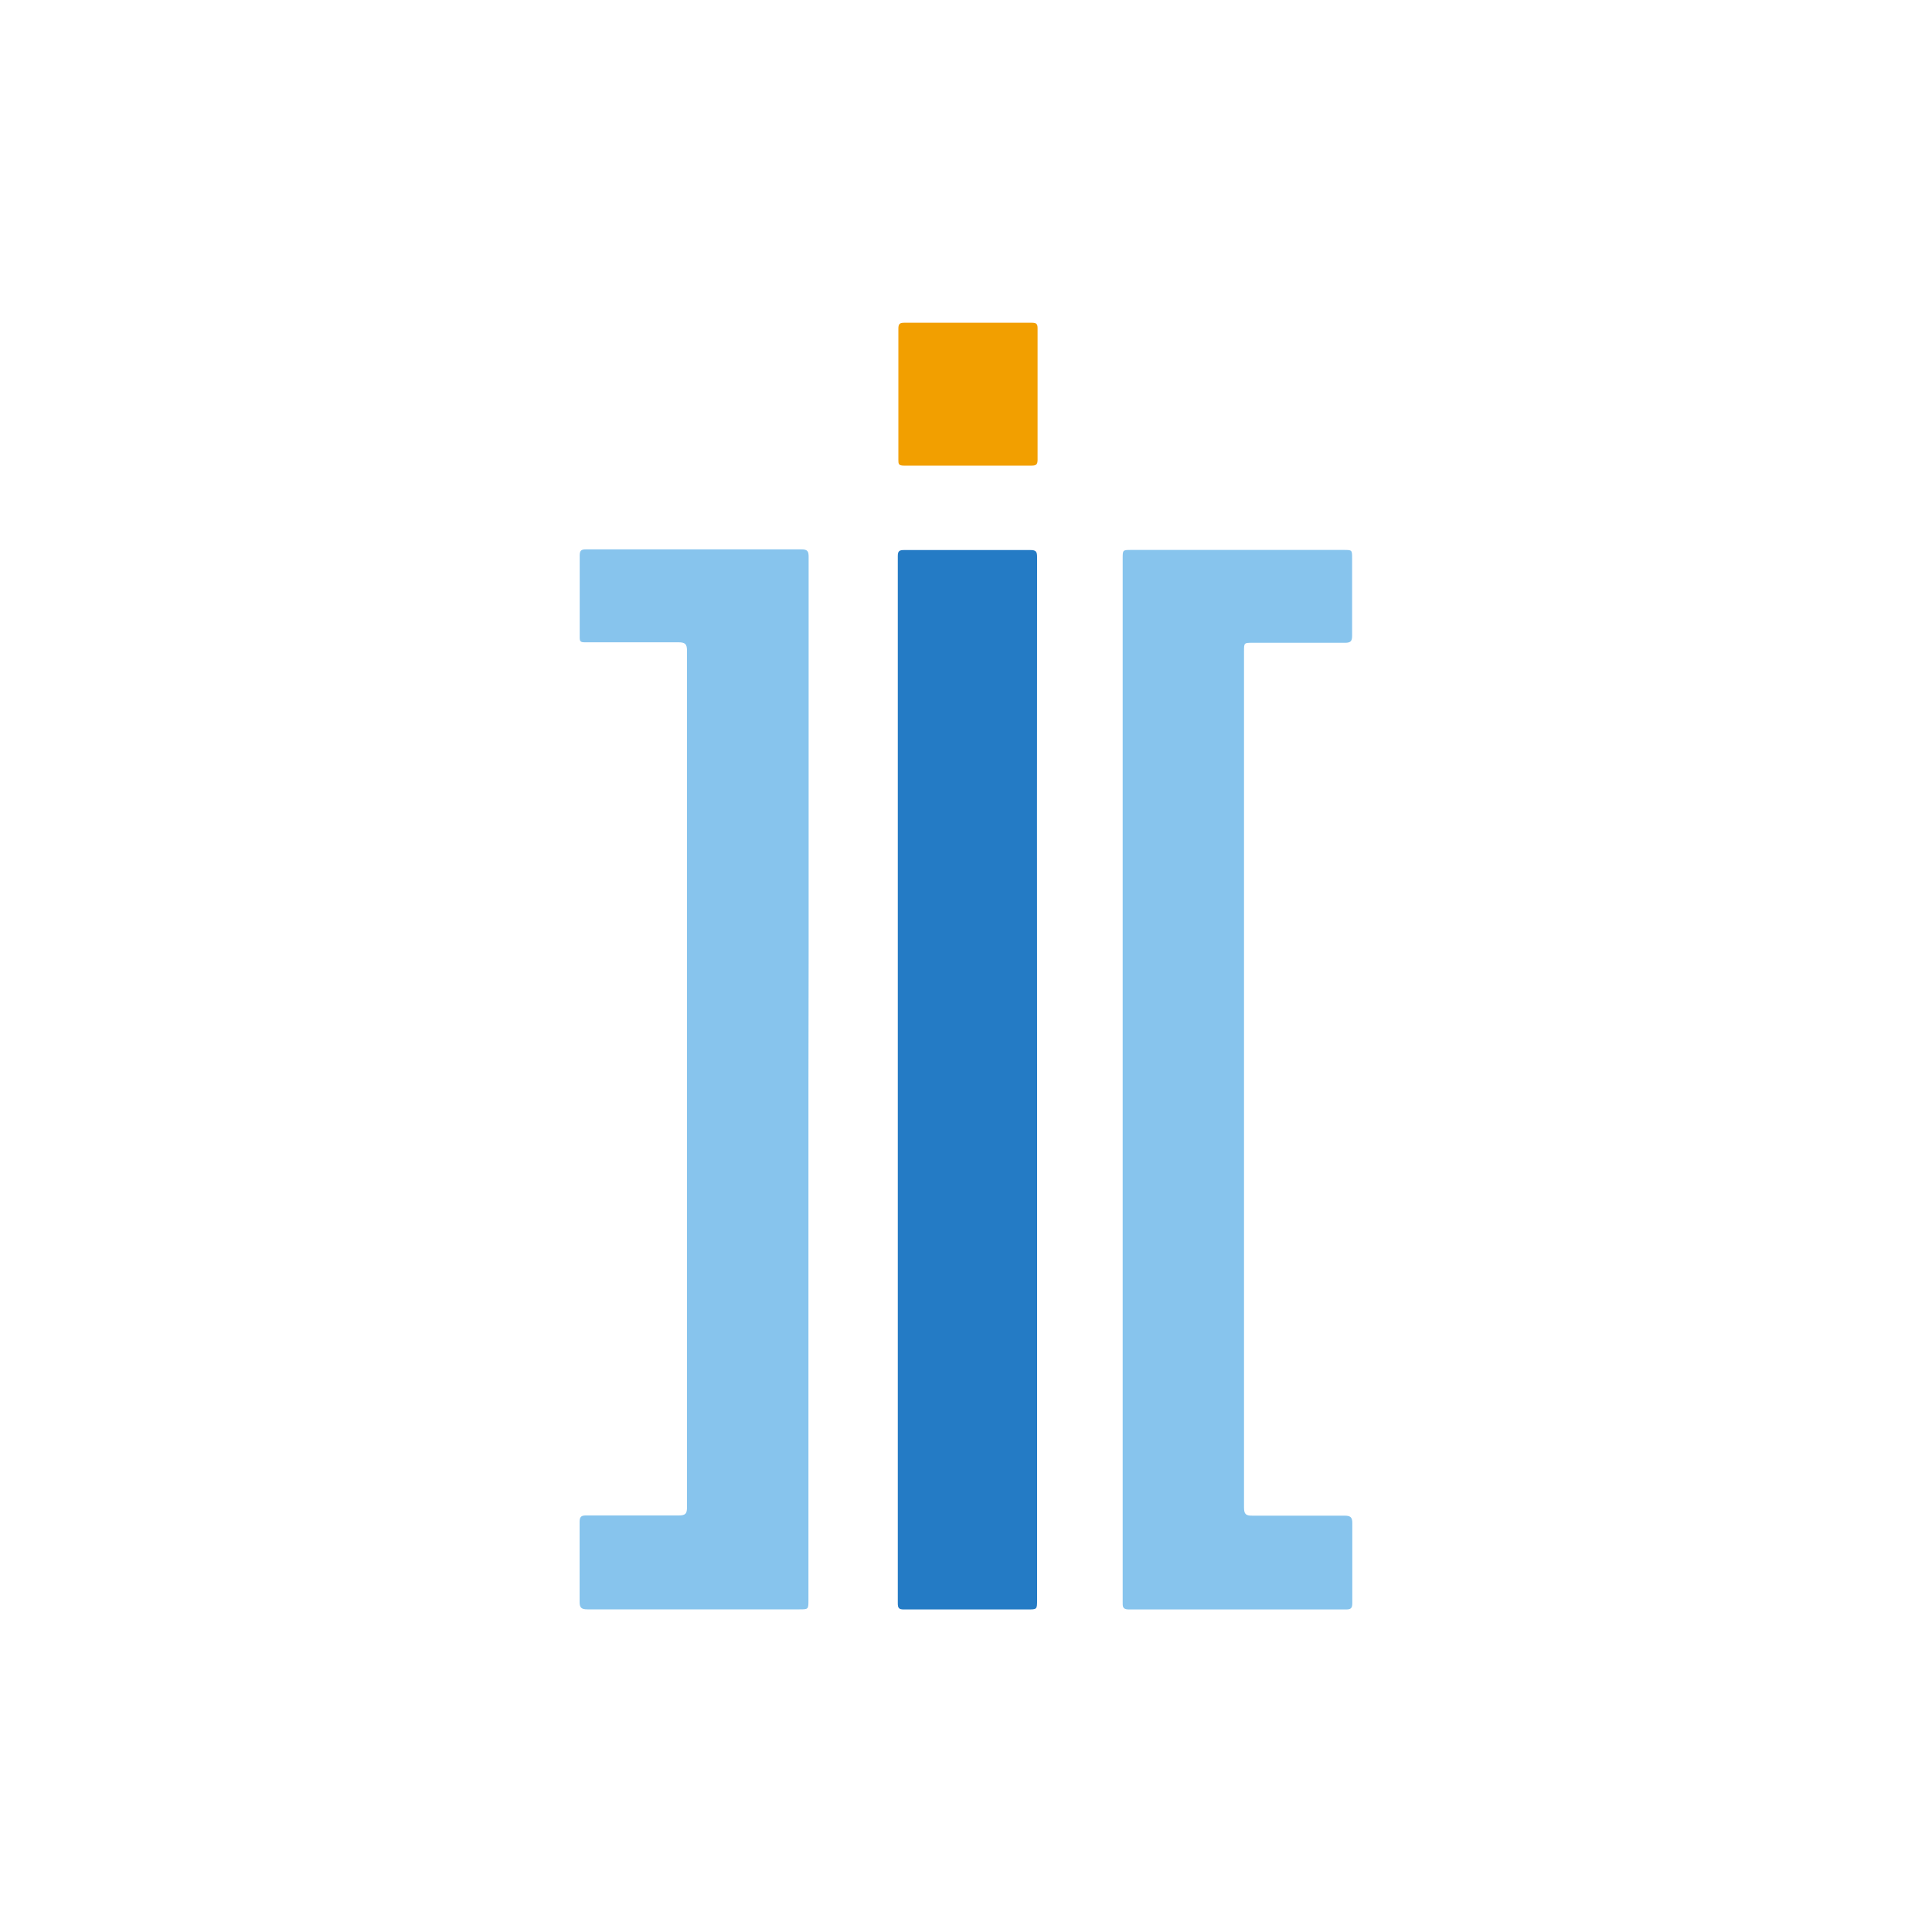 <svg xmlns="http://www.w3.org/2000/svg" viewBox="0 0 200 200"><defs><style>.cls-1{fill:#87c4ed;}.cls-2{fill:#247bc5;}.cls-3{fill:#f29f00;}</style></defs><g id="Guidelines"><path class="cls-1" d="M116.22,111.73V57.81c0-.88,0-.88.89-.88h22c.86,0,.86,0,.86.89,0,2.67,0,5.34,0,8,0,.58-.18.72-.74.72-3.19,0-6.38,0-9.57,0-.87,0-.88,0-.88.87q0,44.31,0,88.64c0,.71.2.86.88.85,3.16,0,6.33,0,9.5,0,.59,0,.84.12.83.78,0,2.76,0,5.52,0,8.27,0,.51-.13.66-.64.66-7.5,0-15,0-22.49,0-.69,0-.64-.34-.64-.8Z"/><path class="cls-1" d="M83.69,111.75V165.6c0,1,0,1-.93,1-7.32,0-14.63,0-21.94,0-.68,0-.83-.2-.82-.84,0-2.73,0-5.47,0-8.2,0-.55.17-.69.7-.68,3.19,0,6.38,0,9.57,0,.72,0,.85-.22.85-.88q0-44.33,0-88.64c0-.72-.23-.87-.9-.87-3.23,0-6.47,0-9.7,0-.45,0-.51-.12-.51-.52,0-2.82,0-5.65,0-8.47,0-.55.2-.63.68-.63,7.43,0,14.85,0,22.28,0,.63,0,.74.21.74.78q0,20.37,0,40.73Z"/><path class="cls-2" d="M107.36,111.82v53.79c0,1,0,1-1,1-4.26,0-8.52,0-12.78,0-.52,0-.64-.13-.64-.64q0-54.19,0-108.4c0-.53.16-.63.65-.63q6.53,0,13.06,0c.57,0,.71.14.71.71Q107.34,84.73,107.36,111.82Z"/><path class="cls-3" d="M93,40.78c0-2.25,0-4.51,0-6.76,0-.48.13-.61.61-.61q6.59,0,13.18,0c.45,0,.63.08.62.59q0,6.8,0,13.58c0,.47-.12.62-.6.62q-6.63,0-13.25,0C93,48.2,93,48,93,47.61,93,45.33,93,43.06,93,40.78Z"/></g></svg>